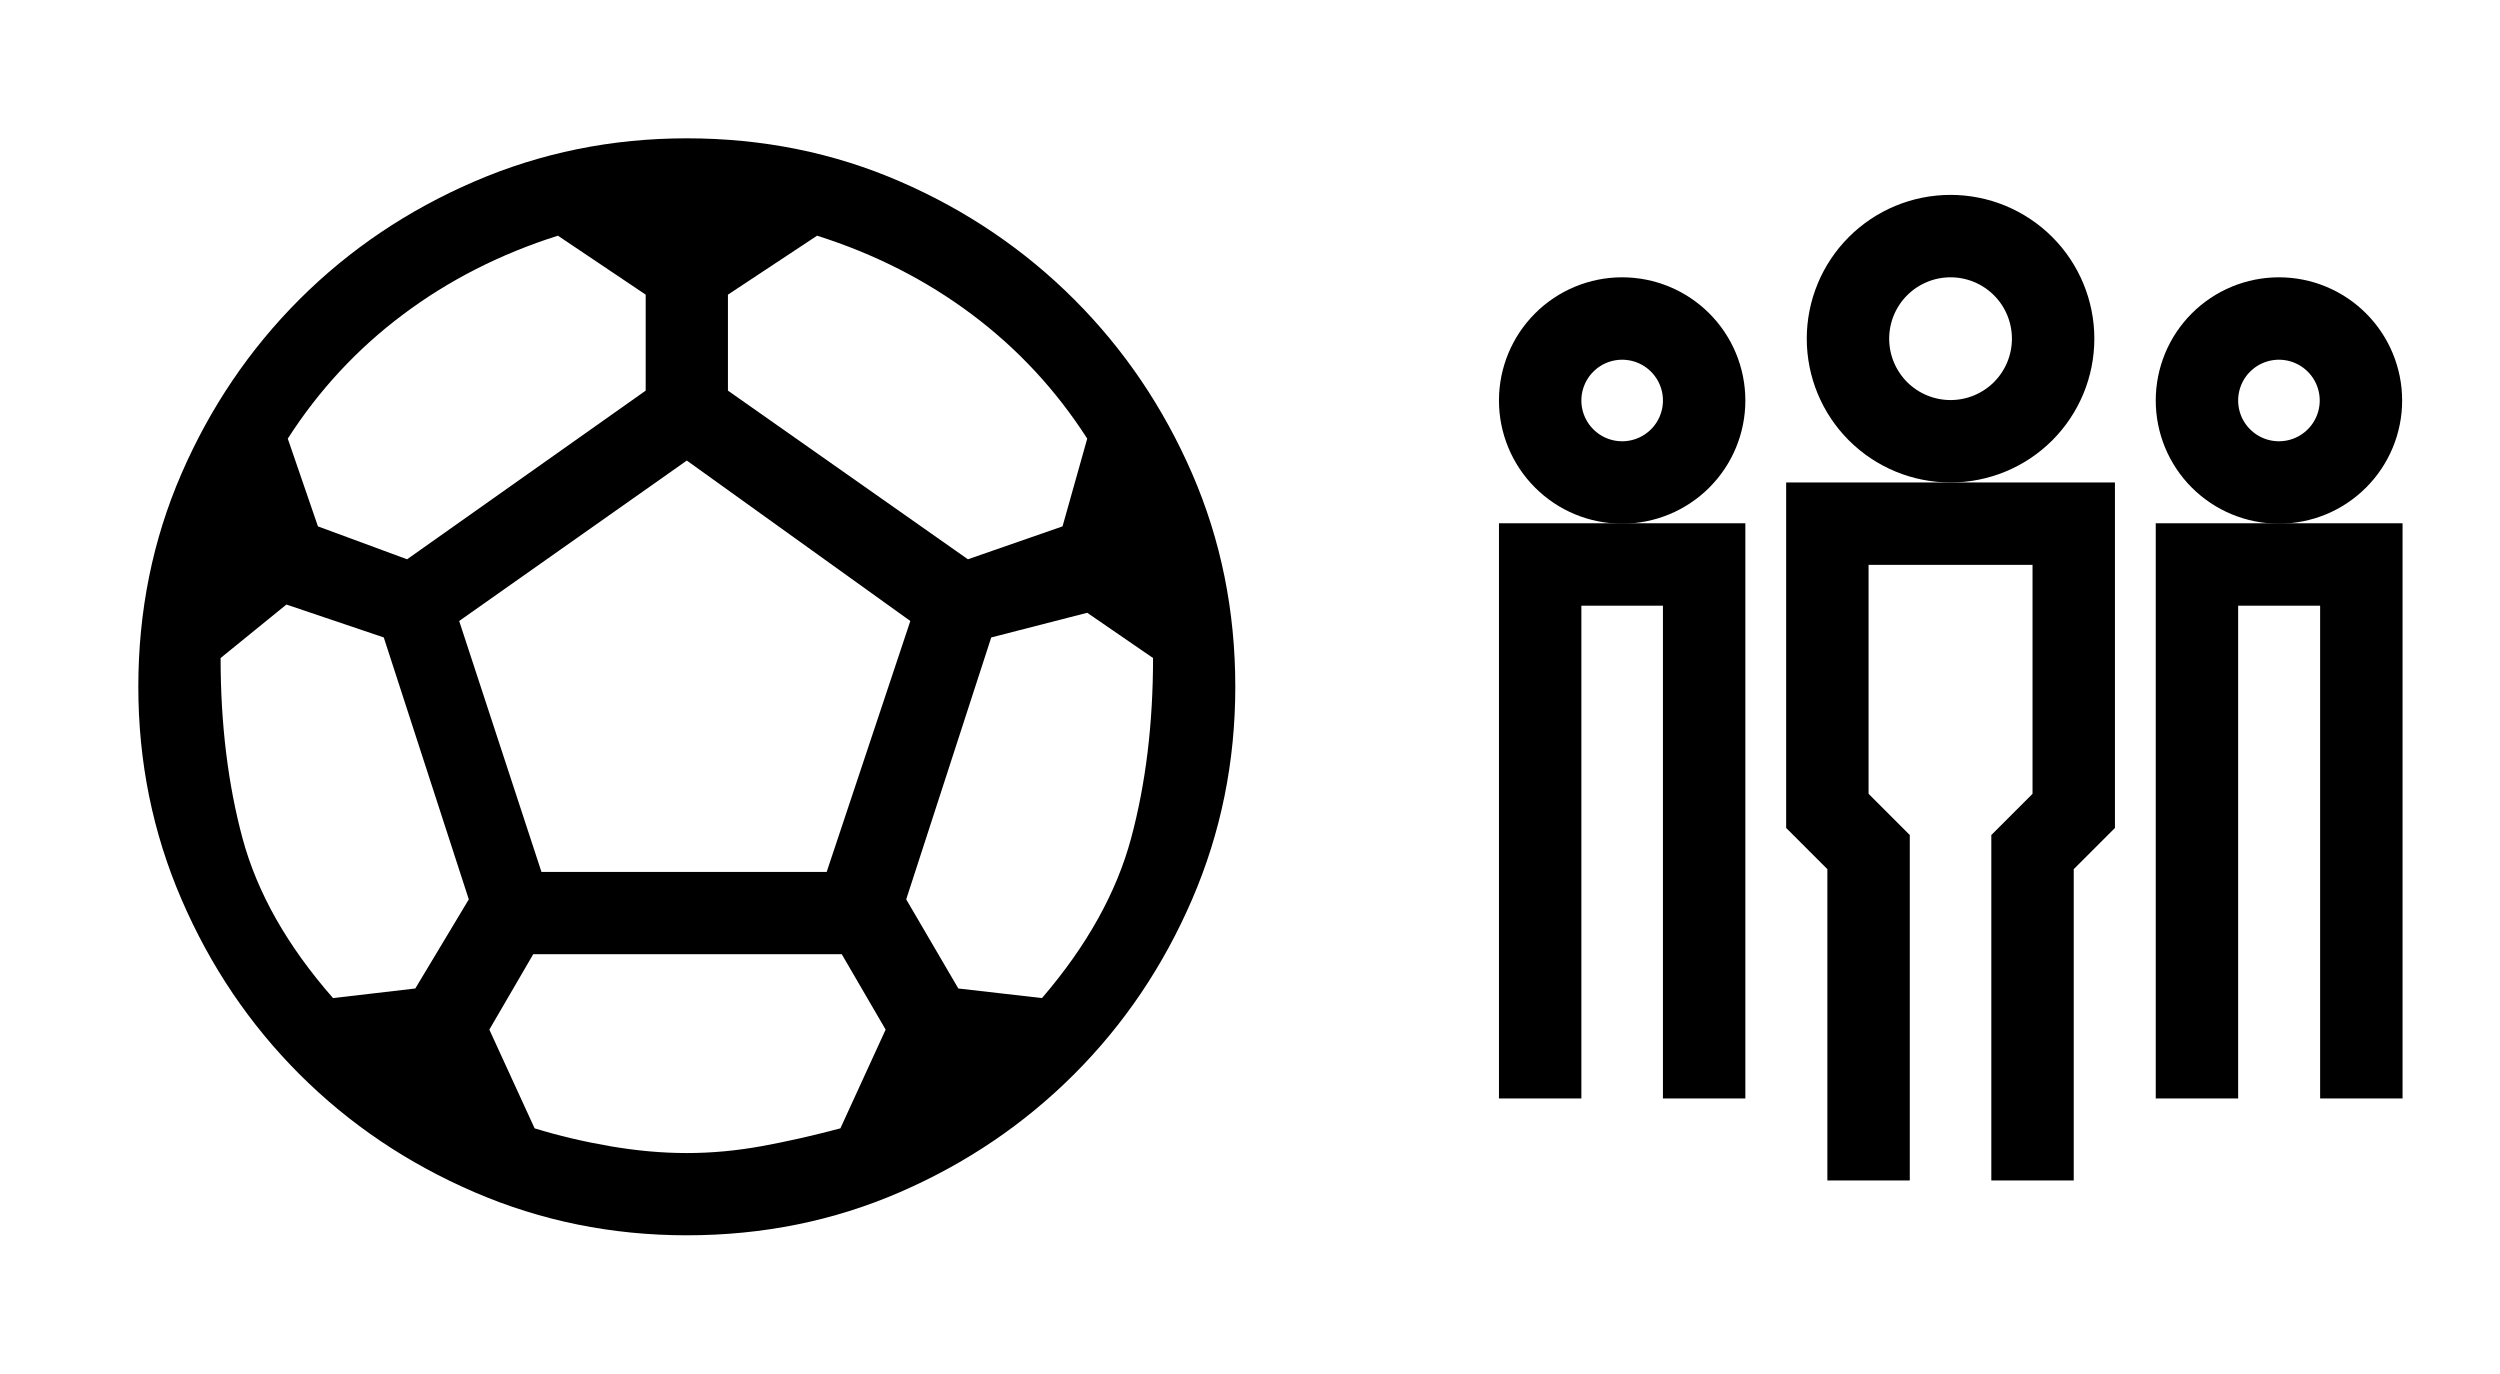 <svg width="91" height="50" viewBox="0 0 91 50" fill="none" xmlns="http://www.w3.org/2000/svg">
<path d="M25 44.965C22.271 44.965 19.692 44.441 17.264 43.393C14.834 42.345 12.713 40.914 10.899 39.1C9.086 37.287 7.655 35.166 6.607 32.737C5.559 30.308 5.035 27.729 5.035 25C5.035 22.238 5.559 19.651 6.607 17.238C7.655 14.826 9.086 12.713 10.899 10.899C12.713 9.086 14.834 7.655 17.264 6.607C19.692 5.559 22.271 5.035 25 5.035C27.762 5.035 30.349 5.559 32.761 6.607C35.174 7.655 37.287 9.086 39.1 10.899C40.914 12.713 42.345 14.826 43.393 17.238C44.441 19.651 44.965 22.238 44.965 25C44.965 27.729 44.441 30.308 43.393 32.737C42.345 35.166 40.914 37.287 39.1 39.1C37.287 40.914 35.174 42.345 32.761 43.393C30.349 44.441 27.762 44.965 25 44.965ZM35.232 20.358L38.676 19.16L39.575 15.966C38.443 14.202 37.046 12.696 35.382 11.449C33.718 10.201 31.838 9.244 29.742 8.579L26.497 10.725V14.219L35.232 20.358ZM14.818 20.358L23.503 14.219V10.725L20.308 8.579C18.212 9.244 16.332 10.201 14.668 11.449C13.004 12.696 11.607 14.202 10.475 15.966L11.573 19.16L14.818 20.358ZM12.122 36.33L15.117 35.981L17.064 32.737L13.969 23.203L10.425 22.005L8.03 23.952C8.03 26.348 8.296 28.536 8.828 30.515C9.361 32.495 10.459 34.434 12.122 36.33ZM25 41.971C25.898 41.971 26.805 41.887 27.72 41.721C28.635 41.554 29.592 41.338 30.59 41.072L32.237 37.478L30.64 34.733H19.41L17.812 37.478L19.46 41.072C20.325 41.338 21.24 41.554 22.205 41.721C23.17 41.887 24.102 41.971 25 41.971ZM19.709 31.738H30.091L33.136 22.604L25 16.764L16.714 22.604L19.709 31.738ZM37.928 36.33C39.558 34.434 40.639 32.495 41.172 30.515C41.704 28.536 41.971 26.348 41.971 23.952L39.575 22.305L36.081 23.203L32.986 32.737L34.883 35.981L37.928 36.33Z" fill="black"/>
<path d="M67.266 12.328C67.266 13.319 67.659 14.268 68.359 14.969C69.06 15.669 70.01 16.062 71 16.062C71.99 16.062 72.94 15.669 73.641 14.969C74.341 14.268 74.734 13.319 74.734 12.328C74.734 11.338 74.341 10.388 73.641 9.688C72.94 8.987 71.99 8.594 71 8.594C70.01 8.594 69.06 8.987 68.359 9.688C67.659 10.388 67.266 11.338 67.266 12.328Z" stroke="black" stroke-width="3" stroke-miterlimit="10"/>
<path d="M79.969 14.578C79.969 15.37 80.283 16.129 80.843 16.688C81.403 17.248 82.162 17.562 82.953 17.562C83.745 17.562 84.504 17.248 85.063 16.688C85.623 16.129 85.938 15.37 85.938 14.578C85.938 13.787 85.623 13.027 85.063 12.468C84.504 11.908 83.745 11.594 82.953 11.594C82.162 11.594 81.403 11.908 80.843 12.468C80.283 13.027 79.969 13.787 79.969 14.578Z" stroke="black" stroke-width="3" stroke-miterlimit="10"/>
<path d="M56.062 14.578C56.062 15.37 56.377 16.129 56.937 16.688C57.496 17.248 58.255 17.562 59.047 17.562C59.838 17.562 60.597 17.248 61.157 16.688C61.717 16.129 62.031 15.37 62.031 14.578C62.031 13.787 61.717 13.027 61.157 12.468C60.597 11.908 59.838 11.594 59.047 11.594C58.255 11.594 57.496 11.908 56.937 12.468C56.377 13.027 56.062 13.787 56.062 14.578Z" stroke="black" stroke-width="3" stroke-miterlimit="10"/>
<path d="M73.984 42.969V31.016L75.484 29.516V19.062H66.516V29.516L68.016 31.016V42.969" stroke="black" stroke-width="3" stroke-miterlimit="10"/>
<path d="M85.953 39.984V30.266V20.547H79.969V30.266V39.984" stroke="black" stroke-width="3" stroke-miterlimit="10"/>
<path d="M62.031 39.984V30.266V20.547H56.062V30.266V39.984" stroke="black" stroke-width="3" stroke-miterlimit="10"/>
</svg>
